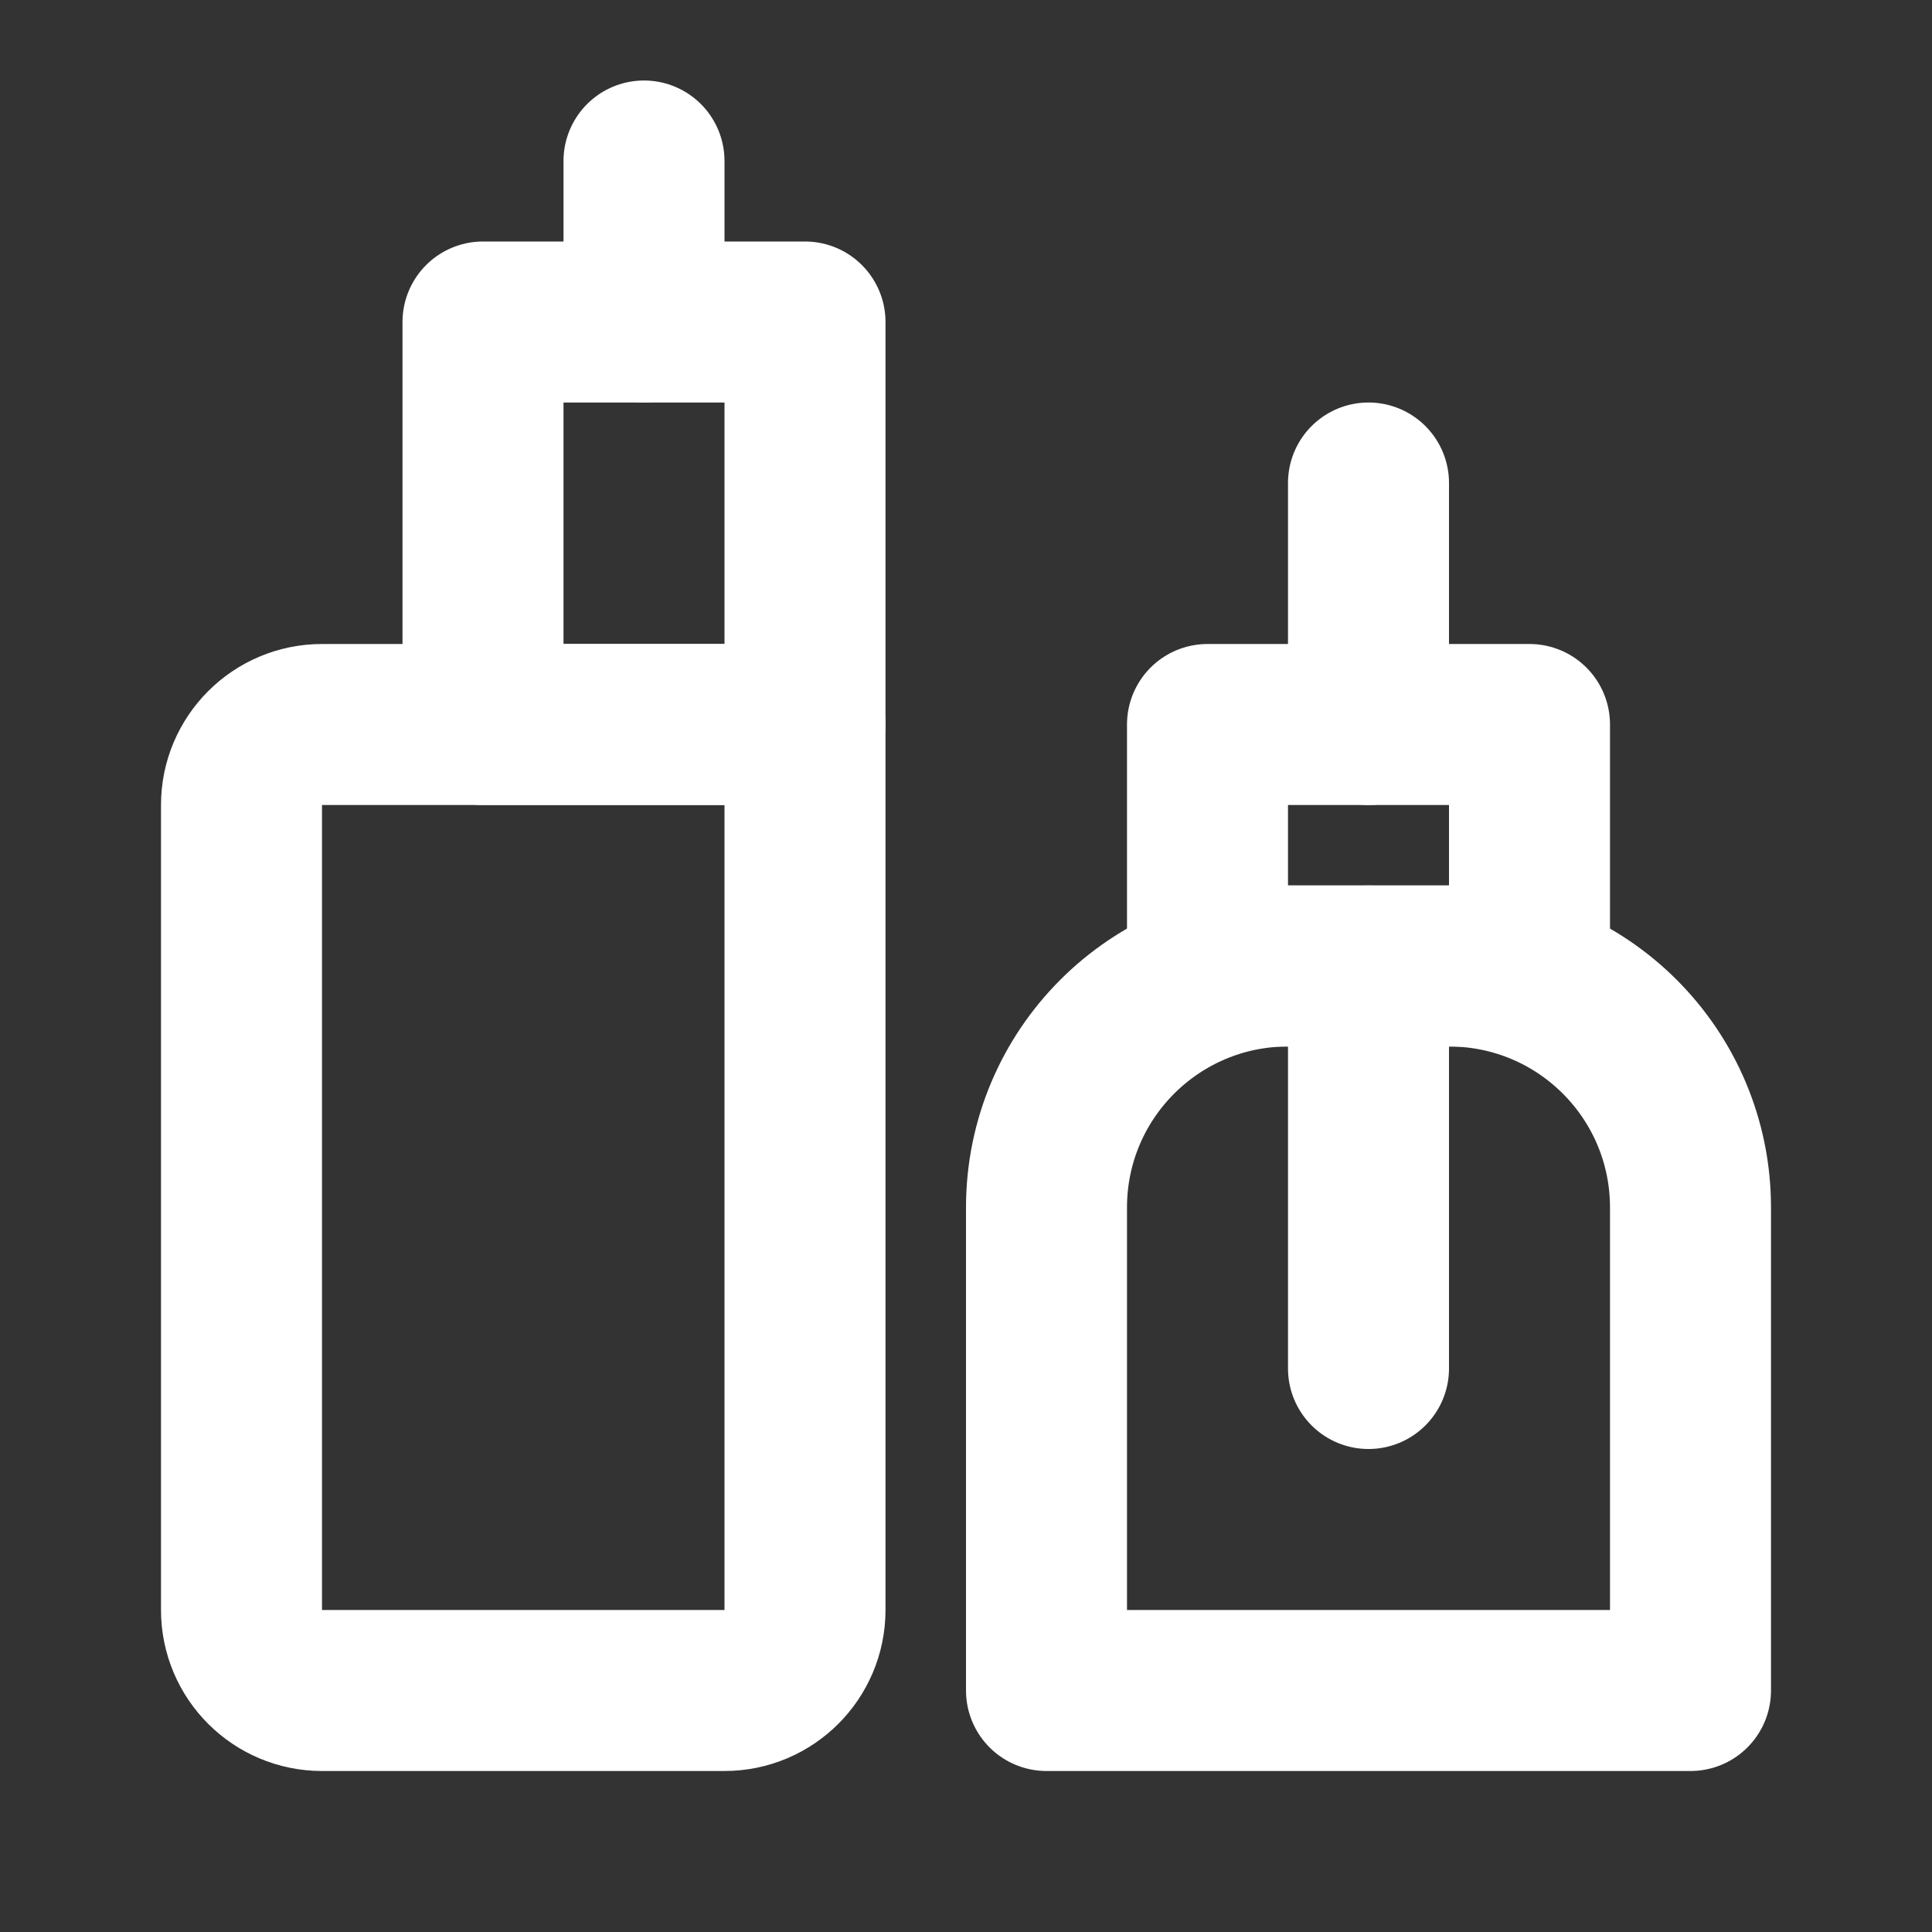 <?xml version="1.0" encoding="utf-8"?>
<!-- Uploaded to: SVG Repo, www.svgrepo.com, Generator: SVG Repo Mixer Tools -->
<svg width="800px" height="800px" viewBox="0 0 24 24" fill="none" xmlns="http://www.w3.org/2000/svg">
    <rect x="0" y="0" width="24" height="24" fill="#333333" stroke="none"/>
    <path d="M3 10C3 9.448 3.448 9 4 9H10V20C10 20.552 9.552 21 9 21H4C3.448 21 3 20.552 3 20V10Z"
        stroke="#ffffff" stroke-width="2" stroke-linecap="round" stroke-linejoin="round" />
    <path d="M13 15C13 13.343 14.343 12 16 12H18C19.657 12 21 13.343 21 15V21H13V15Z" stroke="#ffffff"
        stroke-width="2" stroke-linecap="round" stroke-linejoin="round" />
    <rect x="15" y="9" width="4" height="3" stroke="#ffffff" stroke-width="2" stroke-linecap="round"
        stroke-linejoin="round" />
    <rect x="6" y="4" width="4" height="5" stroke="#ffffff" stroke-width="2" stroke-linecap="round"
        stroke-linejoin="round" />
    <path d="M8 4L8 2" stroke="#ffffff" stroke-width="2" stroke-linecap="round" stroke-linejoin="round" />
    <path d="M17 9V6" stroke="#ffffff" stroke-width="2" stroke-linecap="round" stroke-linejoin="round" />
    <path d="M17 17V12" stroke="#ffffff" stroke-width="2" stroke-linecap="round" stroke-linejoin="round" />
</svg>